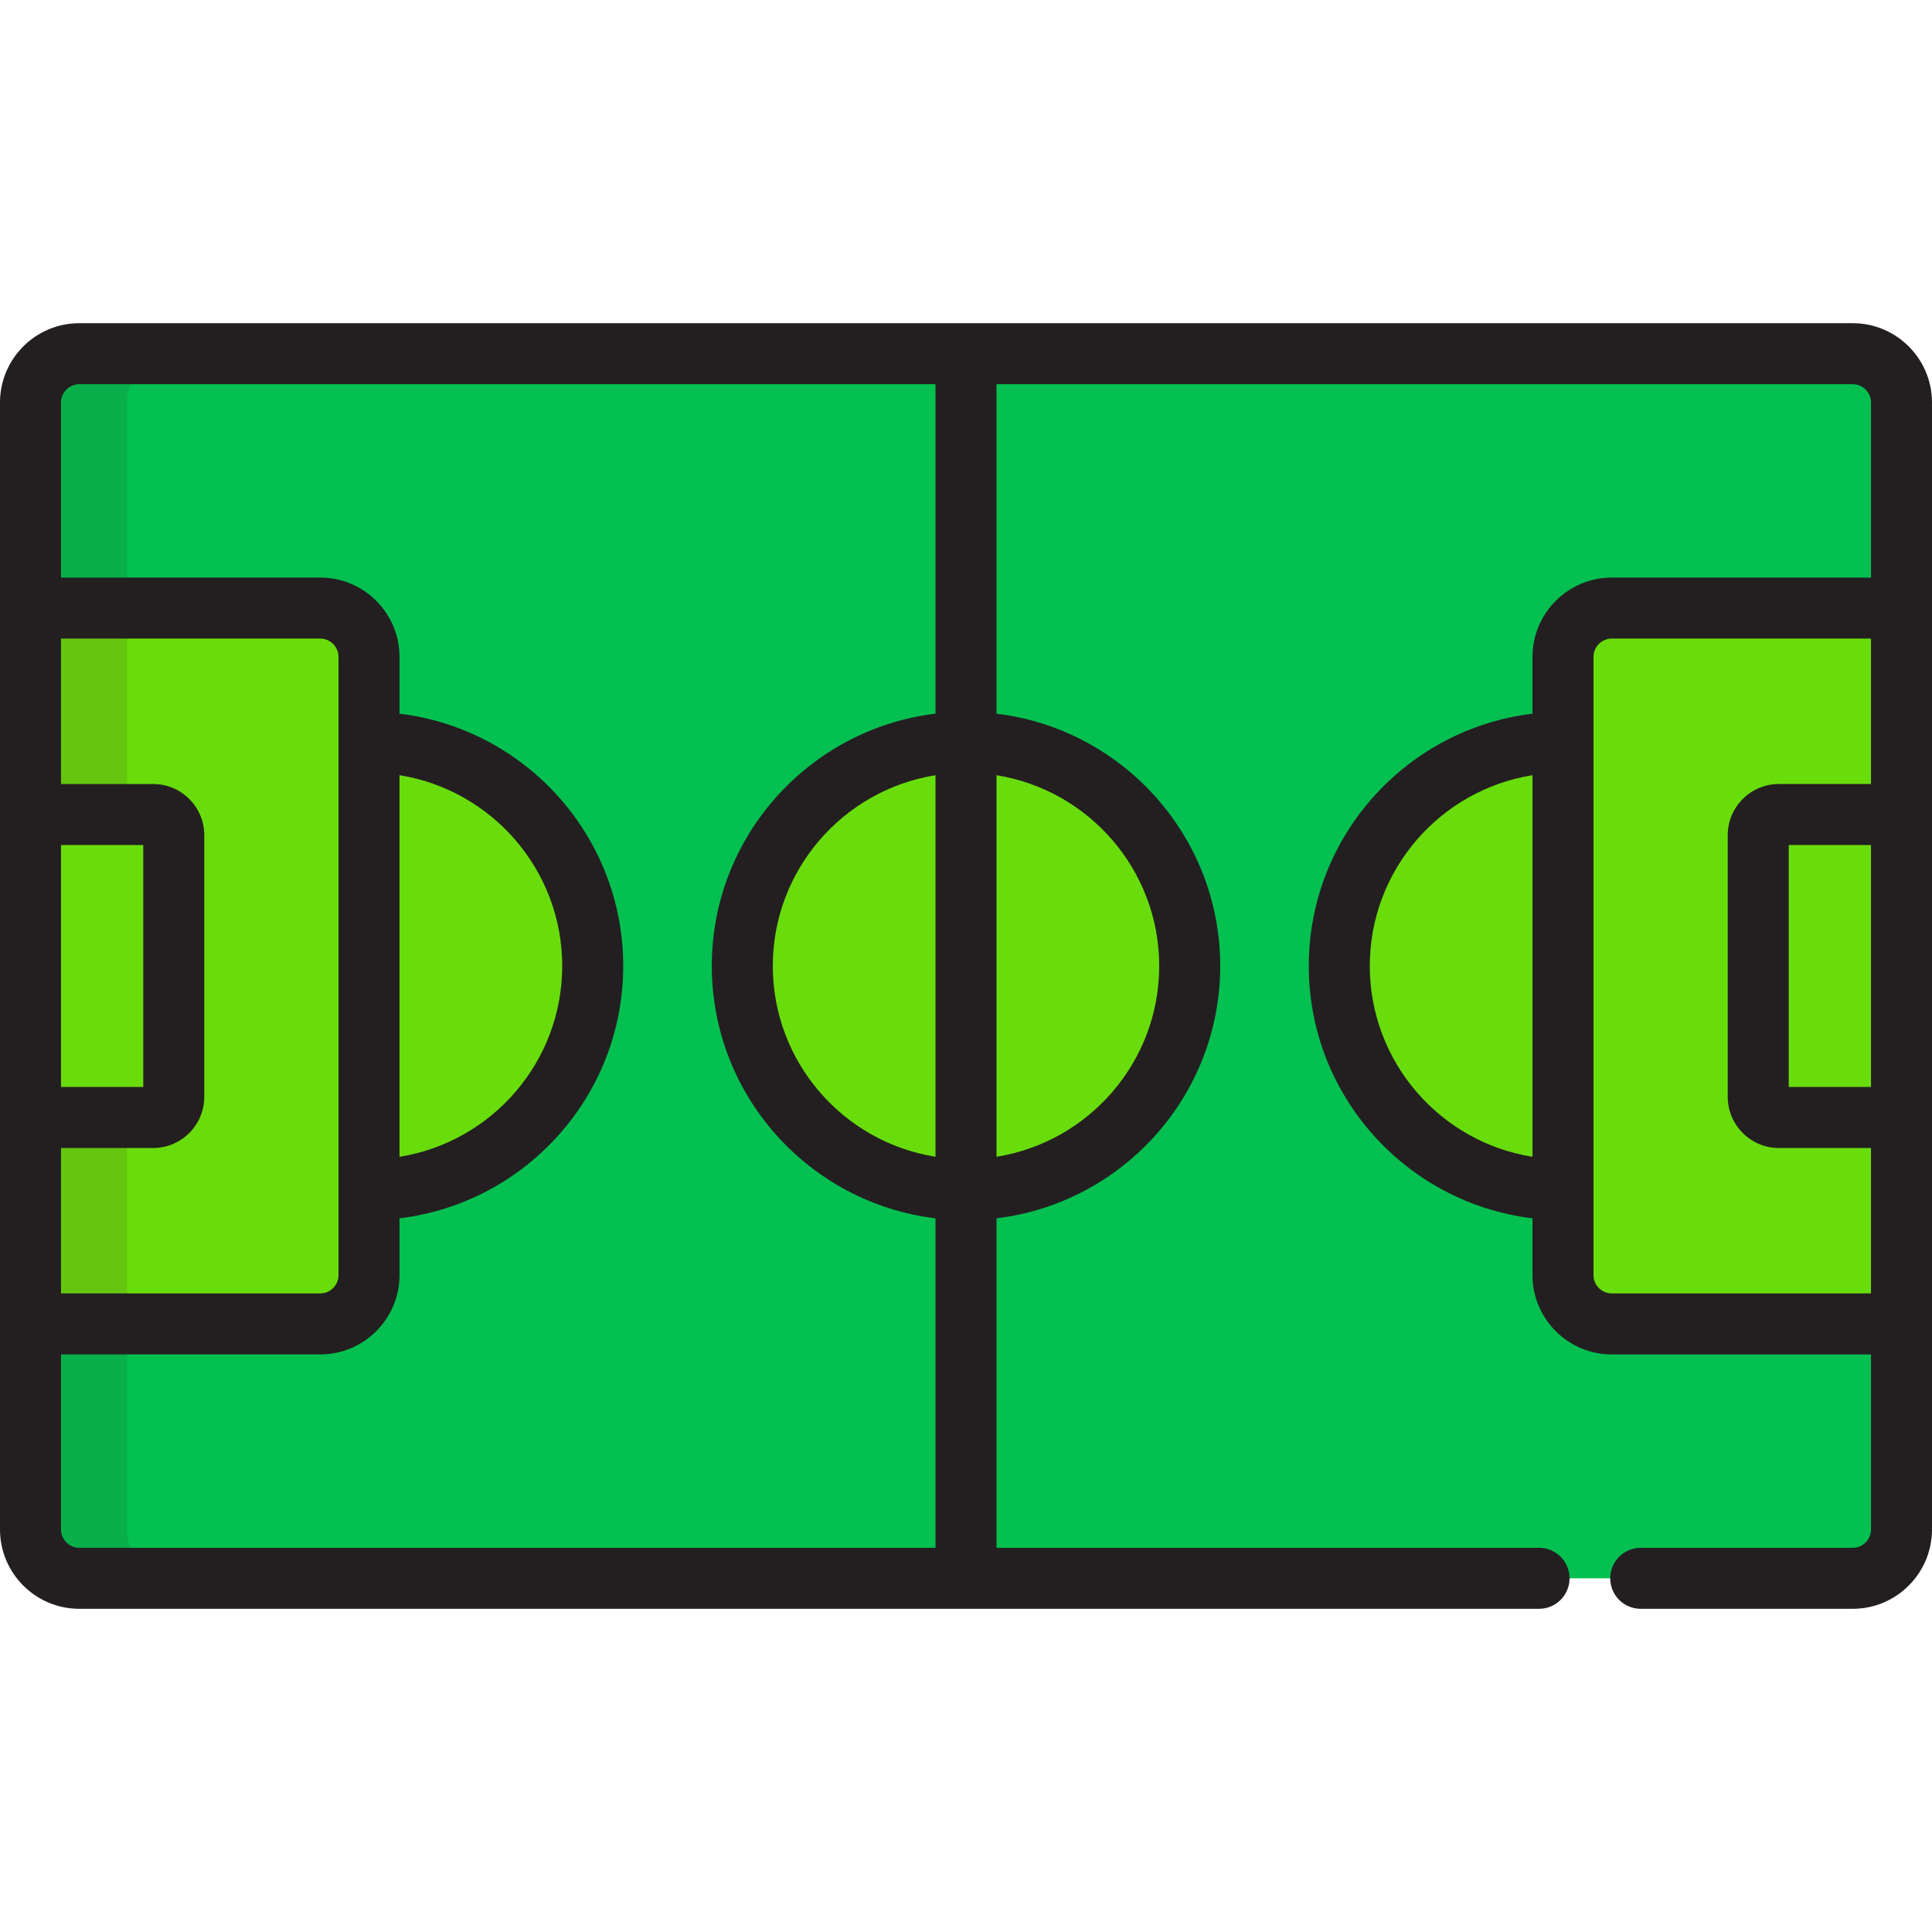 <?xml version="1.0" encoding="iso-8859-1"?>
<!-- Generator: Adobe Illustrator 19.0.0, SVG Export Plug-In . SVG Version: 6.00 Build 0)  -->
<svg xmlns="http://www.w3.org/2000/svg" xmlns:xlink="http://www.w3.org/1999/xlink" version="1.1" id="Layer_1" x="0px" y="0px" viewBox="0 0 512 512" style="enable-background:new 0 0 512 512;" xml:space="preserve">
<path style="fill:#04C051;" d="M407.862,418.268H21.019c-7.144,0-12.935-5.792-12.935-12.935V106.666  c0-7.143,5.79-12.935,12.935-12.935h469.962c7.144,0,12.935,5.792,12.935,12.935v298.667c0,7.143-5.79,12.935-12.935,12.935H434.81"/>
<path style="fill:#08AF4B;" d="M33.666,405.334V106.666c0-7.143,5.79-12.935,12.935-12.935H21.019  c-7.144,0-12.935,5.792-12.935,12.935v298.667c0,7.143,5.79,12.935,12.935,12.935h25.582  C39.456,418.268,33.666,412.477,33.666,405.334z"/>
<path style="fill:#69DD0C;" d="M84.855,161.145H8.084v189.709h76.771c7.144,0,12.935-5.792,12.935-12.935V174.08  C97.79,166.937,91.999,161.145,84.855,161.145z"/>
<rect x="8.084" y="161.145" style="fill:#65C610;" width="25.582" height="189.709"/>
<g>
	<path style="fill:#69DD0C;" d="M427.145,161.145h76.771v189.709h-76.771c-7.144,0-12.935-5.792-12.935-12.935V174.08   C414.21,166.937,420.002,161.145,427.145,161.145z"/>
	<circle style="fill:#69DD0C;" cx="256" cy="256" r="59.284"/>
	<path style="fill:#69DD0C;" d="M157.074,256c0-32.741-26.542-59.284-59.284-59.284v118.568   C130.532,315.284,157.074,288.741,157.074,256z"/>
	<path style="fill:#69DD0C;" d="M40.576,215.854H8.084v80.292h32.492c3.023,0,5.475-2.451,5.475-5.476v-69.342   C46.051,218.305,43.599,215.854,40.576,215.854z"/>
	<path style="fill:#69DD0C;" d="M354.926,256c0-32.741,26.542-59.284,59.284-59.284v118.568   C381.468,315.284,354.926,288.741,354.926,256z"/>
	<path style="fill:#69DD0C;" d="M471.425,215.854h32.491v80.292h-32.492c-3.023,0-5.475-2.451-5.475-5.476v-69.342   C465.949,218.305,468.401,215.854,471.425,215.854z"/>
</g>
<path style="fill:#231F20;" d="M490.981,85.647H256H21.019C9.429,85.647,0,95.077,0,106.666v54.479v54.709v80.292v54.709v54.479  c0,11.59,9.429,21.019,21.019,21.019h386.843c4.465,0,8.084-3.618,8.084-8.084s-3.62-8.084-8.084-8.084H264.084v-87.318  c33.347-4.009,59.284-32.456,59.284-66.866s-25.937-62.857-59.284-66.866v-87.318h226.897c2.675,0,4.851,2.176,4.851,4.851v46.395  h-68.687c-11.59,0-21.019,9.429-21.019,21.019v15.054c-33.347,4.009-59.284,32.456-59.284,66.866s25.937,62.857,59.284,66.866  v15.054c0,11.59,9.429,21.019,21.019,21.019h68.687v46.395c0,2.674-2.175,4.851-4.851,4.851h-36.769H434.81  c-4.465,0-8.084,3.618-8.084,8.084s3.62,8.084,8.084,8.084h19.402h36.769c11.59,0,21.019-9.429,21.019-21.019v-54.479v-54.709  v-80.292v-54.709v-54.479C512,95.077,502.571,85.647,490.981,85.647z M105.874,205.438c24.405,3.886,43.116,25.08,43.116,50.562  s-18.711,46.676-43.116,50.562C105.874,306.562,105.874,205.438,105.874,205.438z M89.706,196.716v118.568v22.636  c0,2.674-2.176,4.851-4.851,4.851H16.168v-38.54h24.408c7.476,0,13.559-6.084,13.559-13.56v-69.342  c0-7.477-6.083-13.559-13.559-13.559H16.168v-38.54h68.687c2.674,0,4.851,2.176,4.851,4.851V196.716z M16.168,223.938h21.798v64.124  H16.168V223.938z M247.916,306.555C223.512,302.667,204.8,281.48,204.8,256s18.712-46.667,43.116-50.555V306.555z M307.2,256  c0,25.48-18.712,46.667-43.116,50.555V205.444C288.488,209.333,307.2,230.52,307.2,256z M247.916,189.134  c-33.347,4.009-59.284,32.456-59.284,66.866s25.937,62.857,59.284,66.866v87.318H21.019c-2.674,0-4.851-2.176-4.851-4.851v-46.395  h68.687c11.59,0,21.019-9.429,21.019-21.019v-15.054c33.347-4.009,59.284-32.456,59.284-66.866s-25.937-62.857-59.284-66.866V174.08  c0-11.59-9.429-21.019-21.019-21.019H16.168v-46.395c0-2.674,2.176-4.851,4.851-4.851h226.897V189.134z M495.832,288.062h-21.798  v-64.124h21.798V288.062z M363.01,256c0-25.483,18.711-46.676,43.116-50.562v101.124C381.722,302.676,363.01,281.482,363.01,256z   M427.145,342.771c-2.675,0-4.851-2.176-4.851-4.851v-22.636V196.716V174.08c0-2.674,2.175-4.851,4.851-4.851h68.687v38.54h-24.407  c-7.477,0-13.559,6.083-13.559,13.559v69.342c0,7.477,6.083,13.56,13.559,13.56h24.407v38.54H427.145z"/>
<g>
</g>
<g>
</g>
<g>
</g>
<g>
</g>
<g>
</g>
<g>
</g>
<g>
</g>
<g>
</g>
<g>
</g>
<g>
</g>
<g>
</g>
<g>
</g>
<g>
</g>
<g>
</g>
<g>
</g>
</svg>
